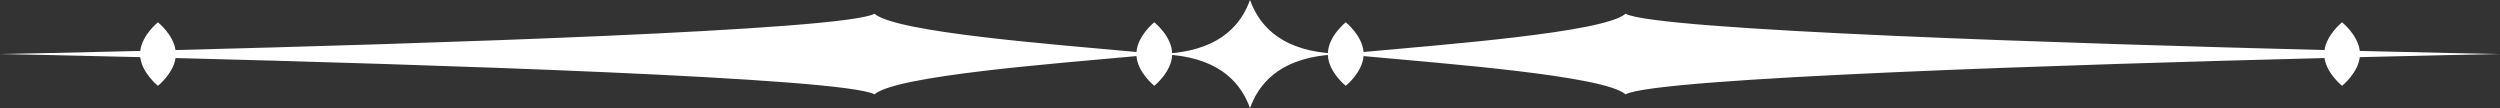 <?xml version="1.0" encoding="UTF-8"?><svg id="Elements" xmlns="http://www.w3.org/2000/svg" viewBox="0 0 1434 62"><rect x="0" y="0" width="1434" height="62" fill="#333333" stroke="none"/><defs><style>.cls-1{fill:#fff;}</style></defs><path id="Divider3" class="cls-1" d="M1434,31l-2.56-.05h0c-9.41-.17-38.35-.76-77.87-1.73-1.08-9.22-10.16-16.43-10.16-16.43,0,0-8.74,6.95-10.08,15.92-141.59-3.6-383.3-11.19-400.92-20.82-12.46,10.84-104.48,17.68-150.28,21.94-.73-9.51-10.21-17.05-10.21-17.05,0,0-9.93,7.89-10.25,17.72-29.05-2.79-39.97-17.54-44.66-30.52-4.7,12.98-15.61,27.73-44.66,30.52-.32-9.83-10.25-17.72-10.25-17.72,0,0-9.48,7.53-10.21,17.05-45.79-4.27-137.81-11.1-150.28-21.94-17.62,9.63-259.33,17.22-400.92,20.82-1.34-8.97-10.08-15.92-10.08-15.92,0,0-9.07,7.21-10.16,16.43-39.52.97-68.46,1.56-77.87,1.73h0l-2.56.05h0,0l2.56.05h0c9.41.17,38.35.76,77.87,1.73,1.08,9.22,10.16,16.43,10.16,16.43,0,0,8.74-6.95,10.08-15.92,141.59,3.6,383.3,11.19,400.92,20.82,12.46-10.84,104.48-17.68,150.28-21.94.73,9.51,10.21,17.05,10.21,17.05,0,0,9.93-7.89,10.25-17.72,29.06,2.8,39.97,17.54,44.66,30.52,4.7-12.98,15.61-27.73,44.66-30.52.32,9.83,10.25,17.72,10.25,17.72,0,0,9.48-7.53,10.21-17.05,45.79,4.27,137.81,11.1,150.28,21.94,17.62-9.63,259.33-17.22,400.92-20.82,1.34,8.97,10.08,15.92,10.08,15.92,0,0,9.07-7.21,10.16-16.43,39.52-.97,68.46-1.56,77.87-1.73h0l2.56-.05h0,0Z"/></svg>